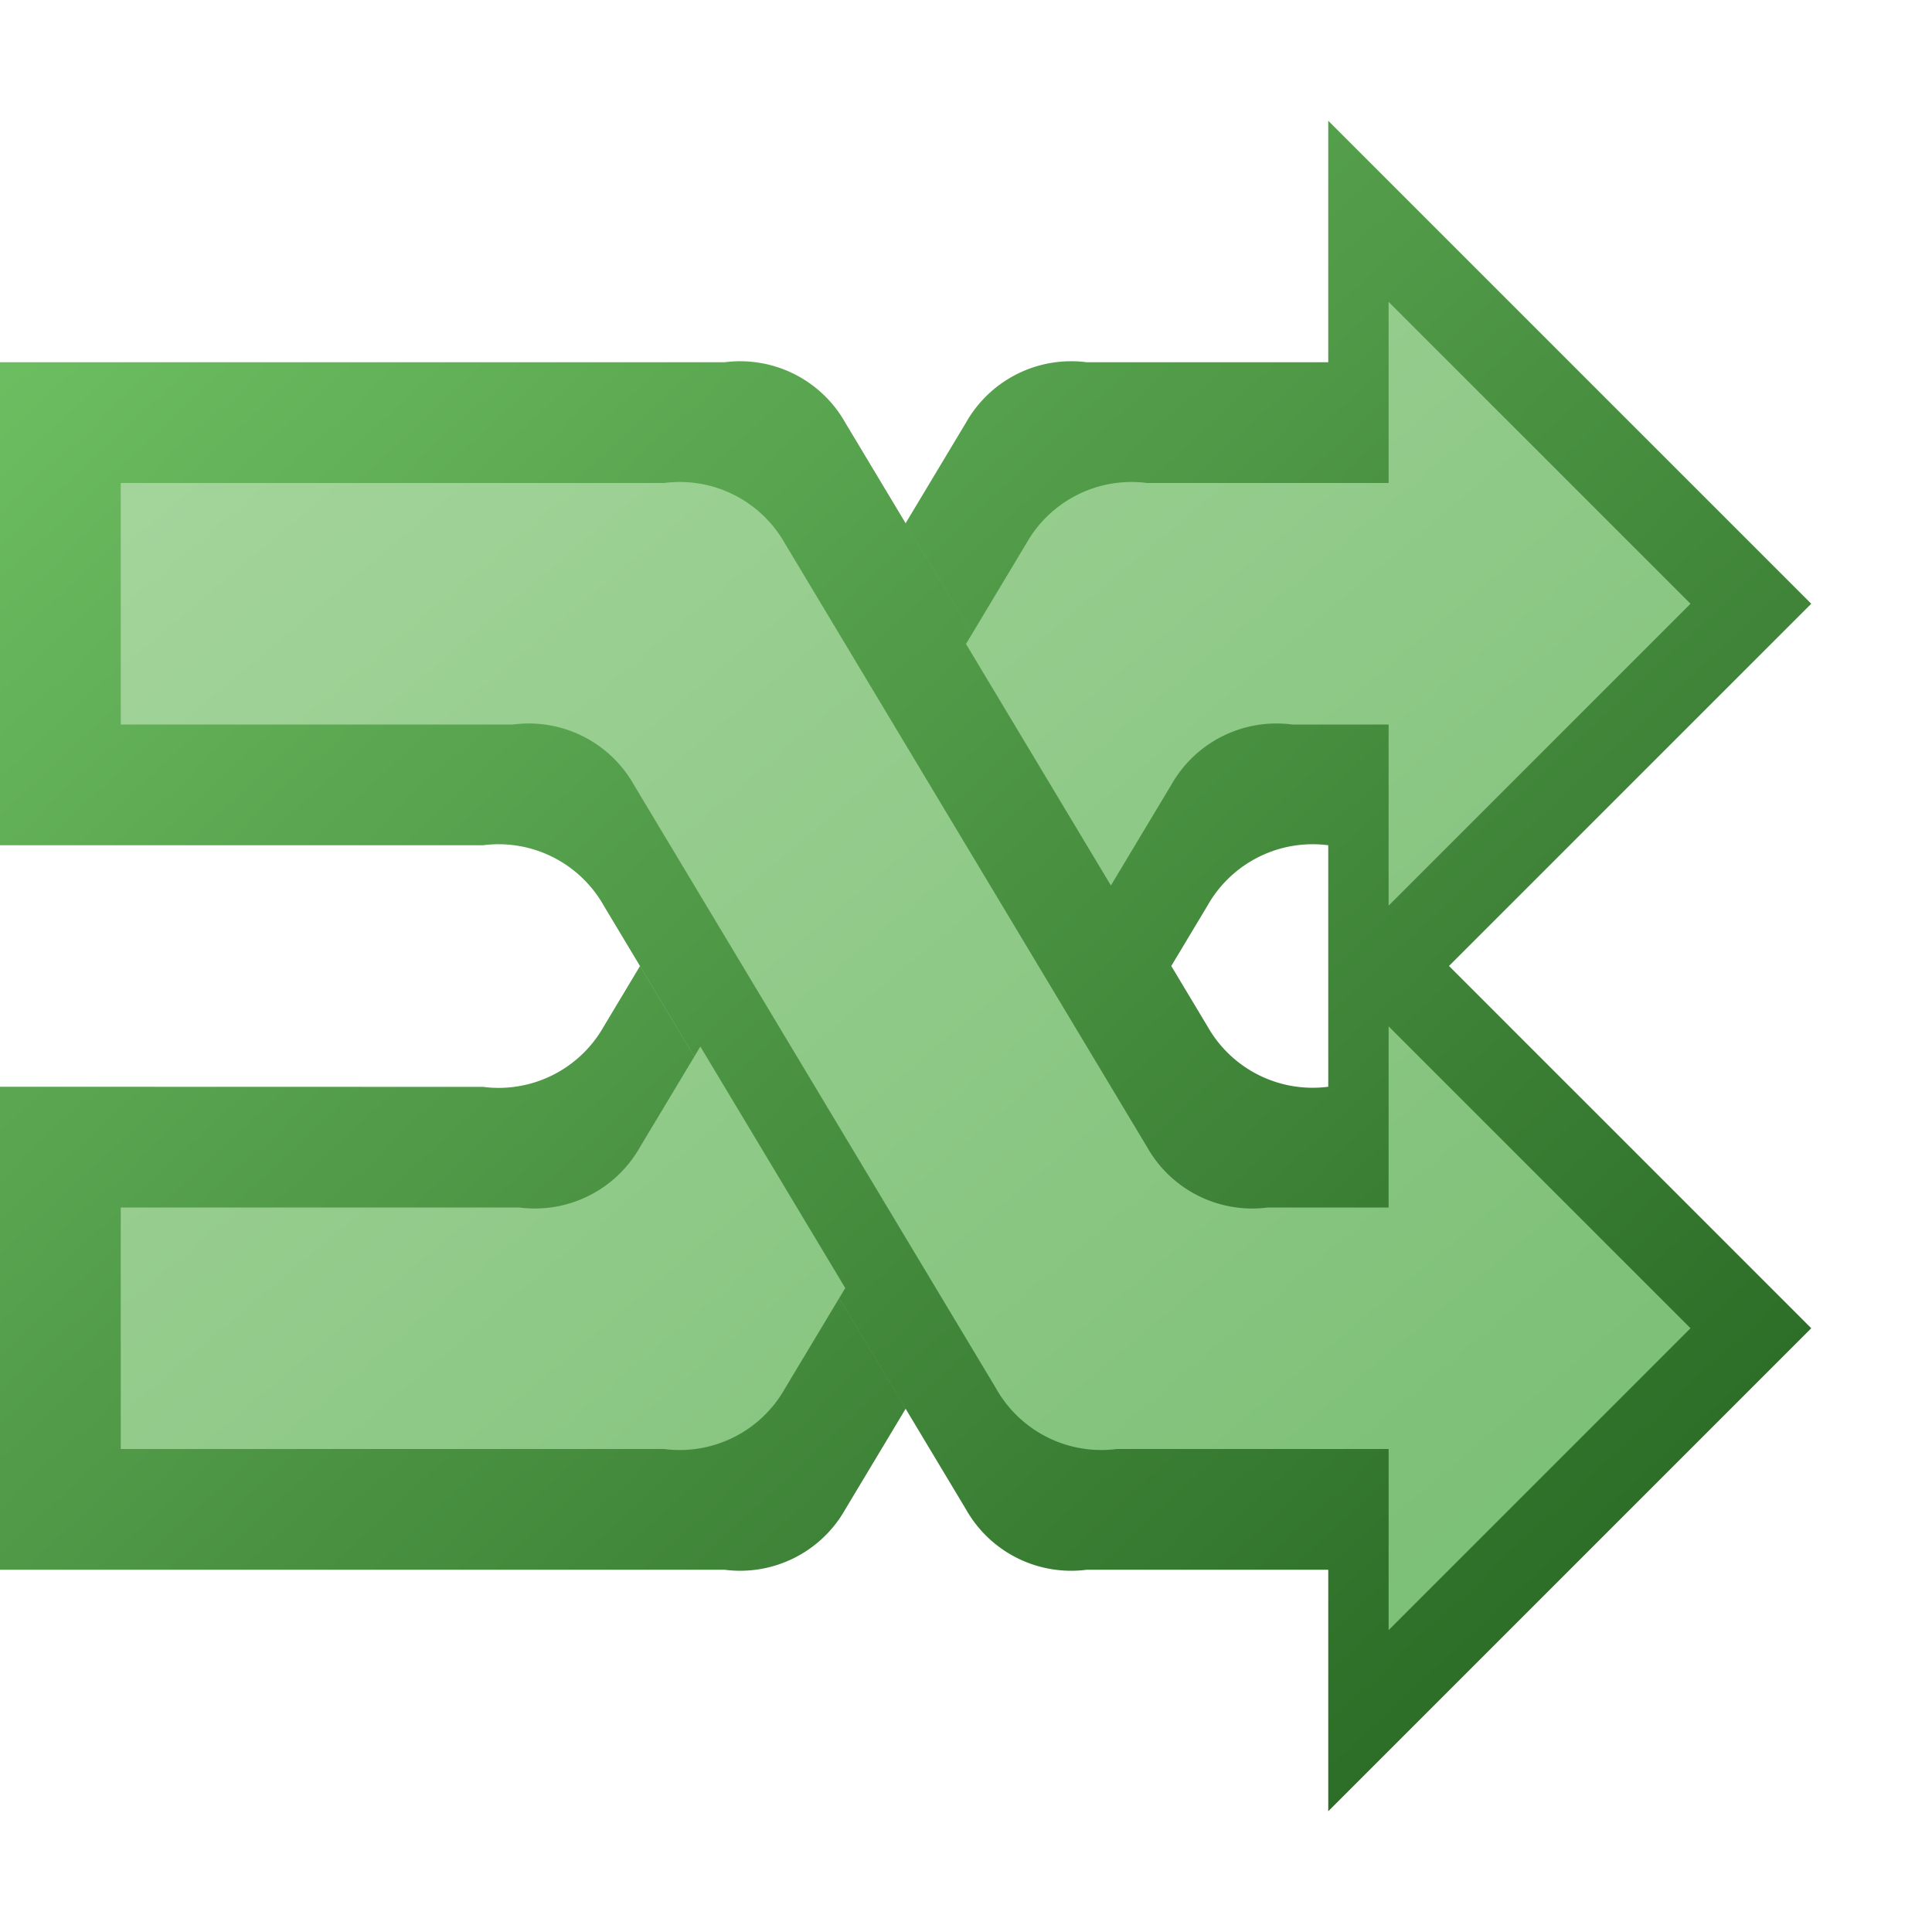 <?xml version="1.0" encoding="utf-8" standalone="yes"?>
<!DOCTYPE svg PUBLIC "-//W3C//DTD SVG 1.1//EN" "http://www.w3.org/Graphics/SVG/1.1/DTD/svg11.dtd">
<svg xmlns="http://www.w3.org/2000/svg" xmlns:xlink="http://www.w3.org/1999/xlink"
	width="16" height="16" version="1.1">
	<title>Arrow Switch</title>
	<desc>Arrow Switch</desc>
	<g id="icon" transform="translate(8,8)">
		<defs>
			<linearGradient id="arrow-backing" x1="0%" y1="0%" x2="100%"
				y2="100%">
				<stop offset="0%" stop-color="#72c466" />
				<stop offset="100%" stop-color="#22601e" />
			</linearGradient>
			<linearGradient id="arrow-center" x1="0%" y1="0%" x2="100%"
				y2="100%">
				<stop offset="0%" stop-color="#a7d69e" />
				<stop offset="100%" stop-color="#78bd72" />
			</linearGradient>
		</defs>
		<path fill="url(#arrow-backing)"
			d="M3,0 h1 l3,3 l-4,4 v-2 h-2 a1,1 0 0,1 -1,-0.5 l-3,-5 a1,1 0 0,0 -1,-0.5 h-4 v-4 h6 a1,1 0 0,1 1,0.5 l3,5  a1,1 0 0,0 1,0.5 v-1 z h1 l3,-3 l-4,-4 v2 h-2 a1,1 0 0,0 -1,0.5 l-.5,0.833 l2.2,3.667 l.3,-.5  a1,1 0 0,1 1,-0.5 v1 M-8,1 v4 h6  a1,1 0 0,0 1,-0.5 l0.5,-0.833 l-2.2,-3.666 l-.3,.5 a1,1 0 0,1 -1,0.5 z" />
		<path fill="url(#arrow-center)"
			d="M-7,-2 v-2 l4.5,0 a1,1 0 0,1 1,0.5 l3,5 a1,1 0 0,0 1,0.5 h1 v-1.5 l2.5,2.5 l-2.5,2.5 v-1.5 l-2.25,0 a1,1 0 0,1 -1,-0.5 l-3,-5 a1,1 0 0,0 -1,-0.5 M-7,2 v2 l4.5,0 a1,1 0 0,0 1,-0.5 l0.5,-0.833 l-1.2,-2 l-0.5,0.833 a1,1 0 0,1 -1,0.5 M3.5,-2 v1.5 l2.5,-2.5 l-2.5,-2.5 v1.5 h-2 a1,1 0 0,0 -1,0.5 l-0.5,0.833 l1.2,2 l0.5,-0.833 a1,1 0 0,1 1,-0.5 z" />
	</g>
</svg>